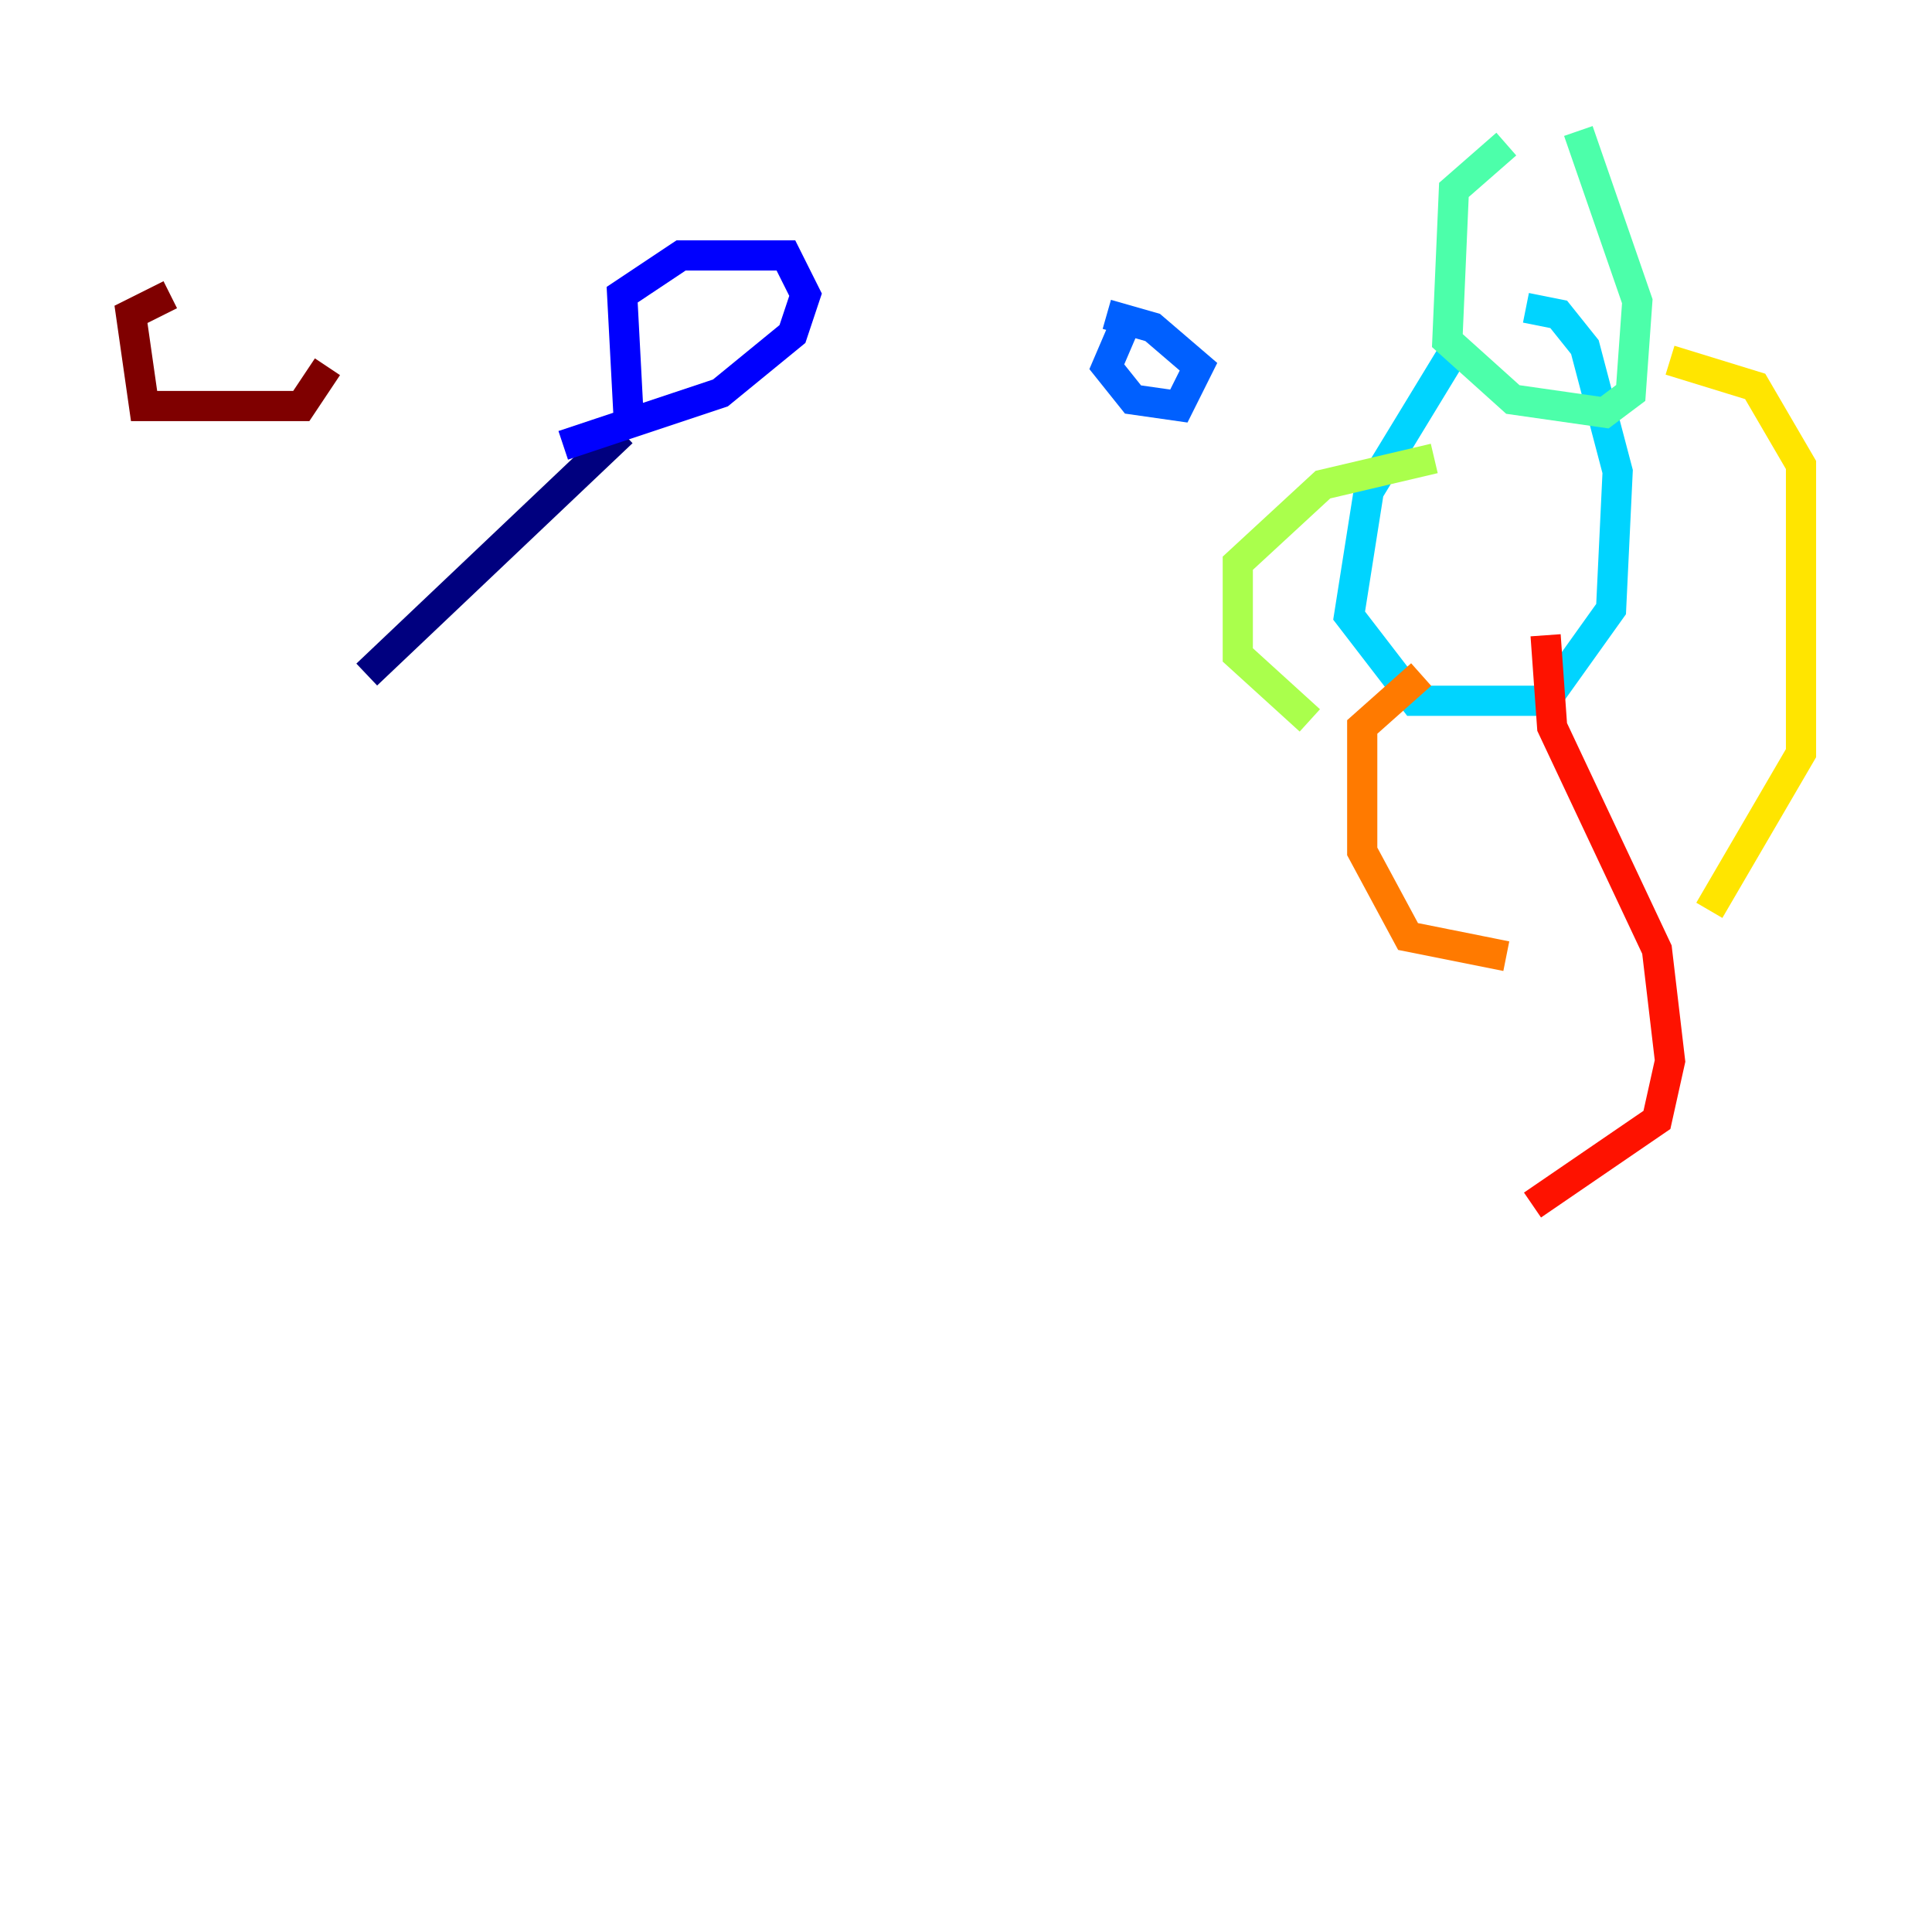 <?xml version="1.0" encoding="utf-8" ?>
<svg baseProfile="tiny" height="128" version="1.2" viewBox="0,0,128,128" width="128" xmlns="http://www.w3.org/2000/svg" xmlns:ev="http://www.w3.org/2001/xml-events" xmlns:xlink="http://www.w3.org/1999/xlink"><defs /><polyline fill="none" points="41.22,28.637 24.298,44.691" stroke="#00007f" stroke-width="2" /><polyline fill="none" points="41.654,27.77 41.22,19.525 45.125,16.922 52.068,16.922 53.37,19.525 52.502,22.129 47.729,26.034 37.315,29.505" stroke="#0000fe" stroke-width="2" /><polyline fill="none" points="74.63,21.261 73.329,24.298 75.064,26.468 78.102,26.902 79.403,24.298 76.366,21.695 73.329,20.827" stroke="#0060ff" stroke-width="2" /><polyline fill="none" points="96.759,22.563 90.685,32.542 89.383,40.786 93.722,46.427 102.4,46.427 106.739,40.352 107.173,31.241 105.003,22.997 103.268,20.827 101.098,20.393" stroke="#00d4ff" stroke-width="2" /><polyline fill="none" points="99.797,9.546 96.325,12.583 95.891,22.563 100.231,26.468 106.305,27.336 108.041,26.034 108.475,19.959 104.57,8.678" stroke="#4cffaa" stroke-width="2" /><polyline fill="none" points="95.024,30.373 87.647,32.108 82.007,37.315 82.007,43.39 86.78,47.729" stroke="#aaff4c" stroke-width="2" /><polyline fill="none" points="110.644,23.864 116.285,25.6 119.322,30.807 119.322,49.898 113.248,60.312" stroke="#ffe500" stroke-width="2" /><polyline fill="none" points="94.156,44.691 90.251,48.163 90.251,56.407 93.288,62.047 99.797,63.349" stroke="#ff7a00" stroke-width="2" /><polyline fill="none" points="102.4,42.088 102.834,48.163 109.776,62.915 110.644,70.291 109.776,74.197 101.532,79.837" stroke="#fe1200" stroke-width="2" /><polyline fill="none" points="11.281,19.525 8.678,20.827 9.546,26.902 19.959,26.902 21.695,24.298" stroke="#7f0000" stroke-width="2" /></svg>